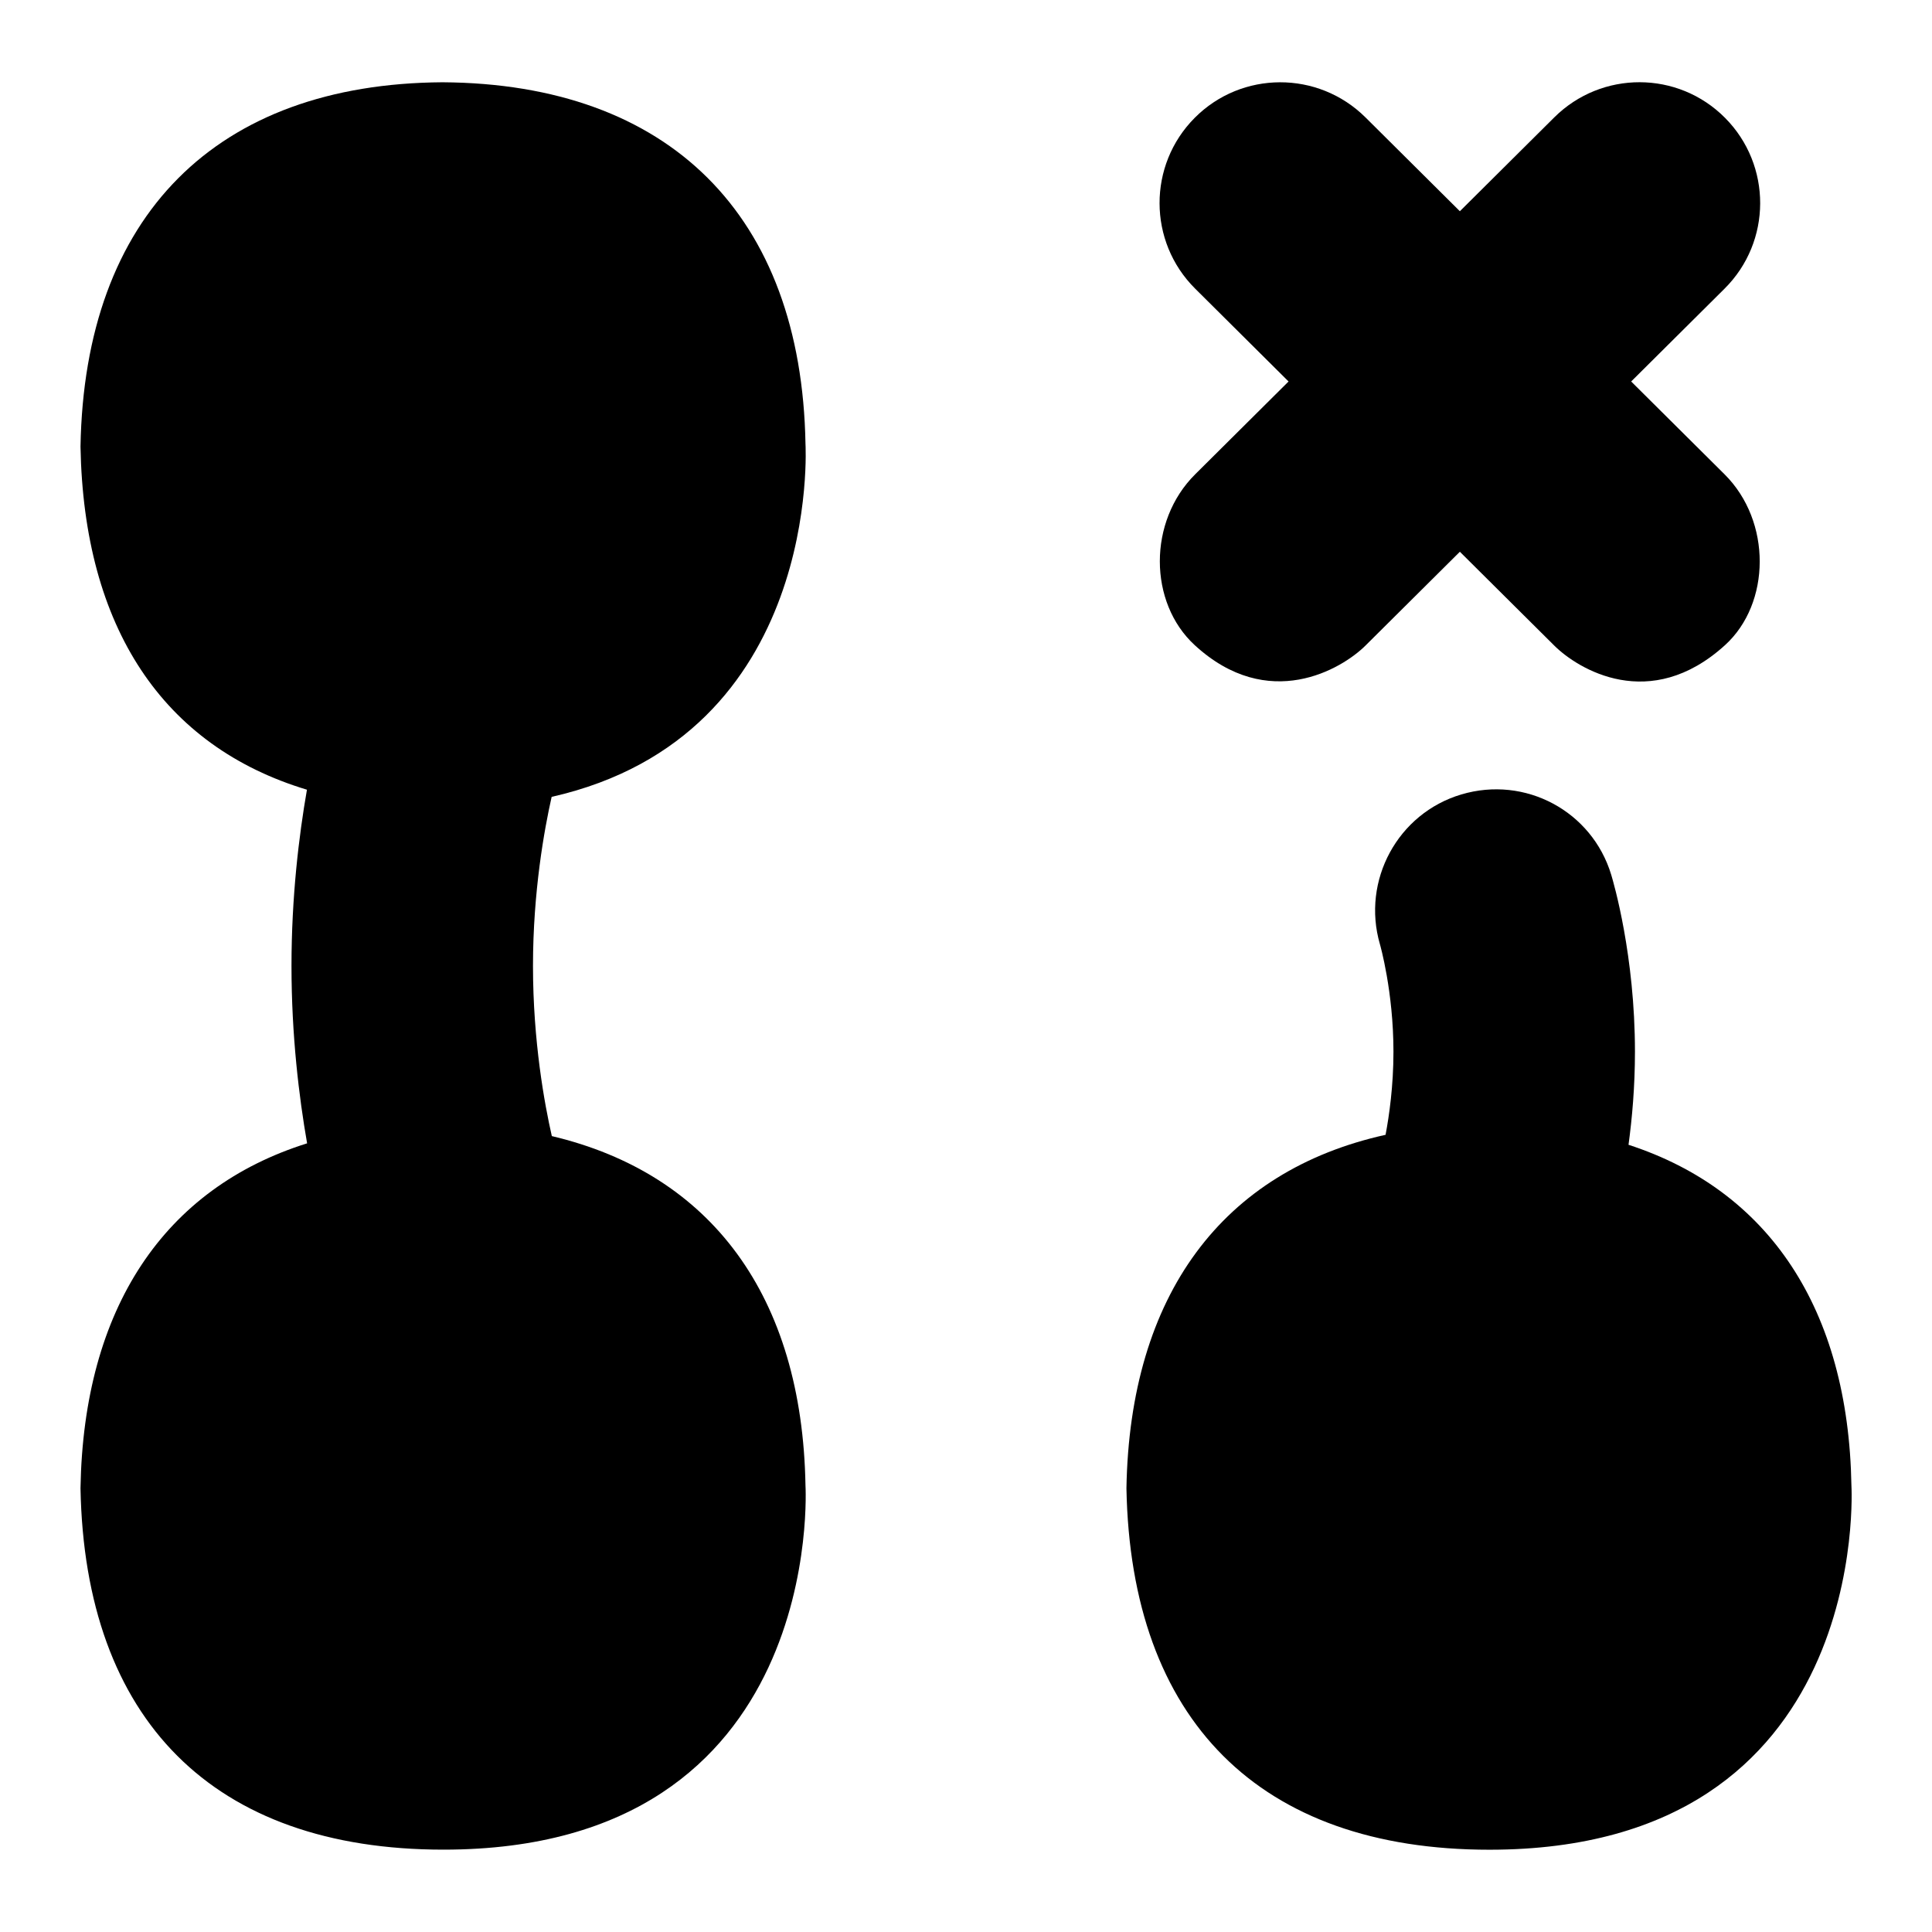 <?xml version="1.0" encoding="UTF-8"?>
<svg xmlns="http://www.w3.org/2000/svg" id="Layer_1" data-name="Layer 1" viewBox="0 0 24 24">
  <path d="M6.853,9.899c3.369-.763,3.153-4.386,3.153-4.386-.05-2.837-1.689-4.474-4.51-4.491-2.809,.018-4.447,1.655-4.496,4.527,.041,2.247,1.024,3.722,2.813,4.261-.1,.572-.192,1.334-.192,2.189,0,.866,.094,1.632,.194,2.204-1.772,.556-2.777,2.044-2.815,4.284,.053,2.878,1.65,4.49,4.509,4.49,4.768,0,4.497-4.526,4.497-4.526-.041-2.345-1.168-3.869-3.151-4.338-.09-.396-.234-1.175-.234-2.114,0-.921,.141-1.698,.232-2.101Z"/>
  <path d="M22.999,18.452c-.038-2.19-1.024-3.664-2.769-4.231,.045-.331,.08-.724,.08-1.156,0-1.193-.265-2.1-.295-2.199-.239-.789-1.067-1.234-1.862-.997-.79,.235-1.241,1.069-1.011,1.861,.002,.006,.168,.586,.168,1.335,0,.426-.053,.793-.098,1.032-2.023,.448-3.178,1.987-3.219,4.391,.053,2.878,1.65,4.49,4.509,4.49,4.768,0,4.497-4.526,4.497-4.526Z"/>
  <path d="M14.841,8.014c.915,.842,1.828,.297,2.121,.006l1.173-1.166,1.173,1.166c.293,.291,1.188,.842,2.121-.006,.569-.517,.582-1.538-.006-2.122l-1.16-1.153,1.16-1.153c.588-.584,.59-1.534,.006-2.122s-1.533-.59-2.121-.006l-1.173,1.166-1.173-1.166c-.588-.583-1.537-.581-2.121,.006s-.582,1.538,.006,2.122l1.16,1.153-1.16,1.153c-.588,.584-.581,1.593-.006,2.122Z"/>
</svg>
